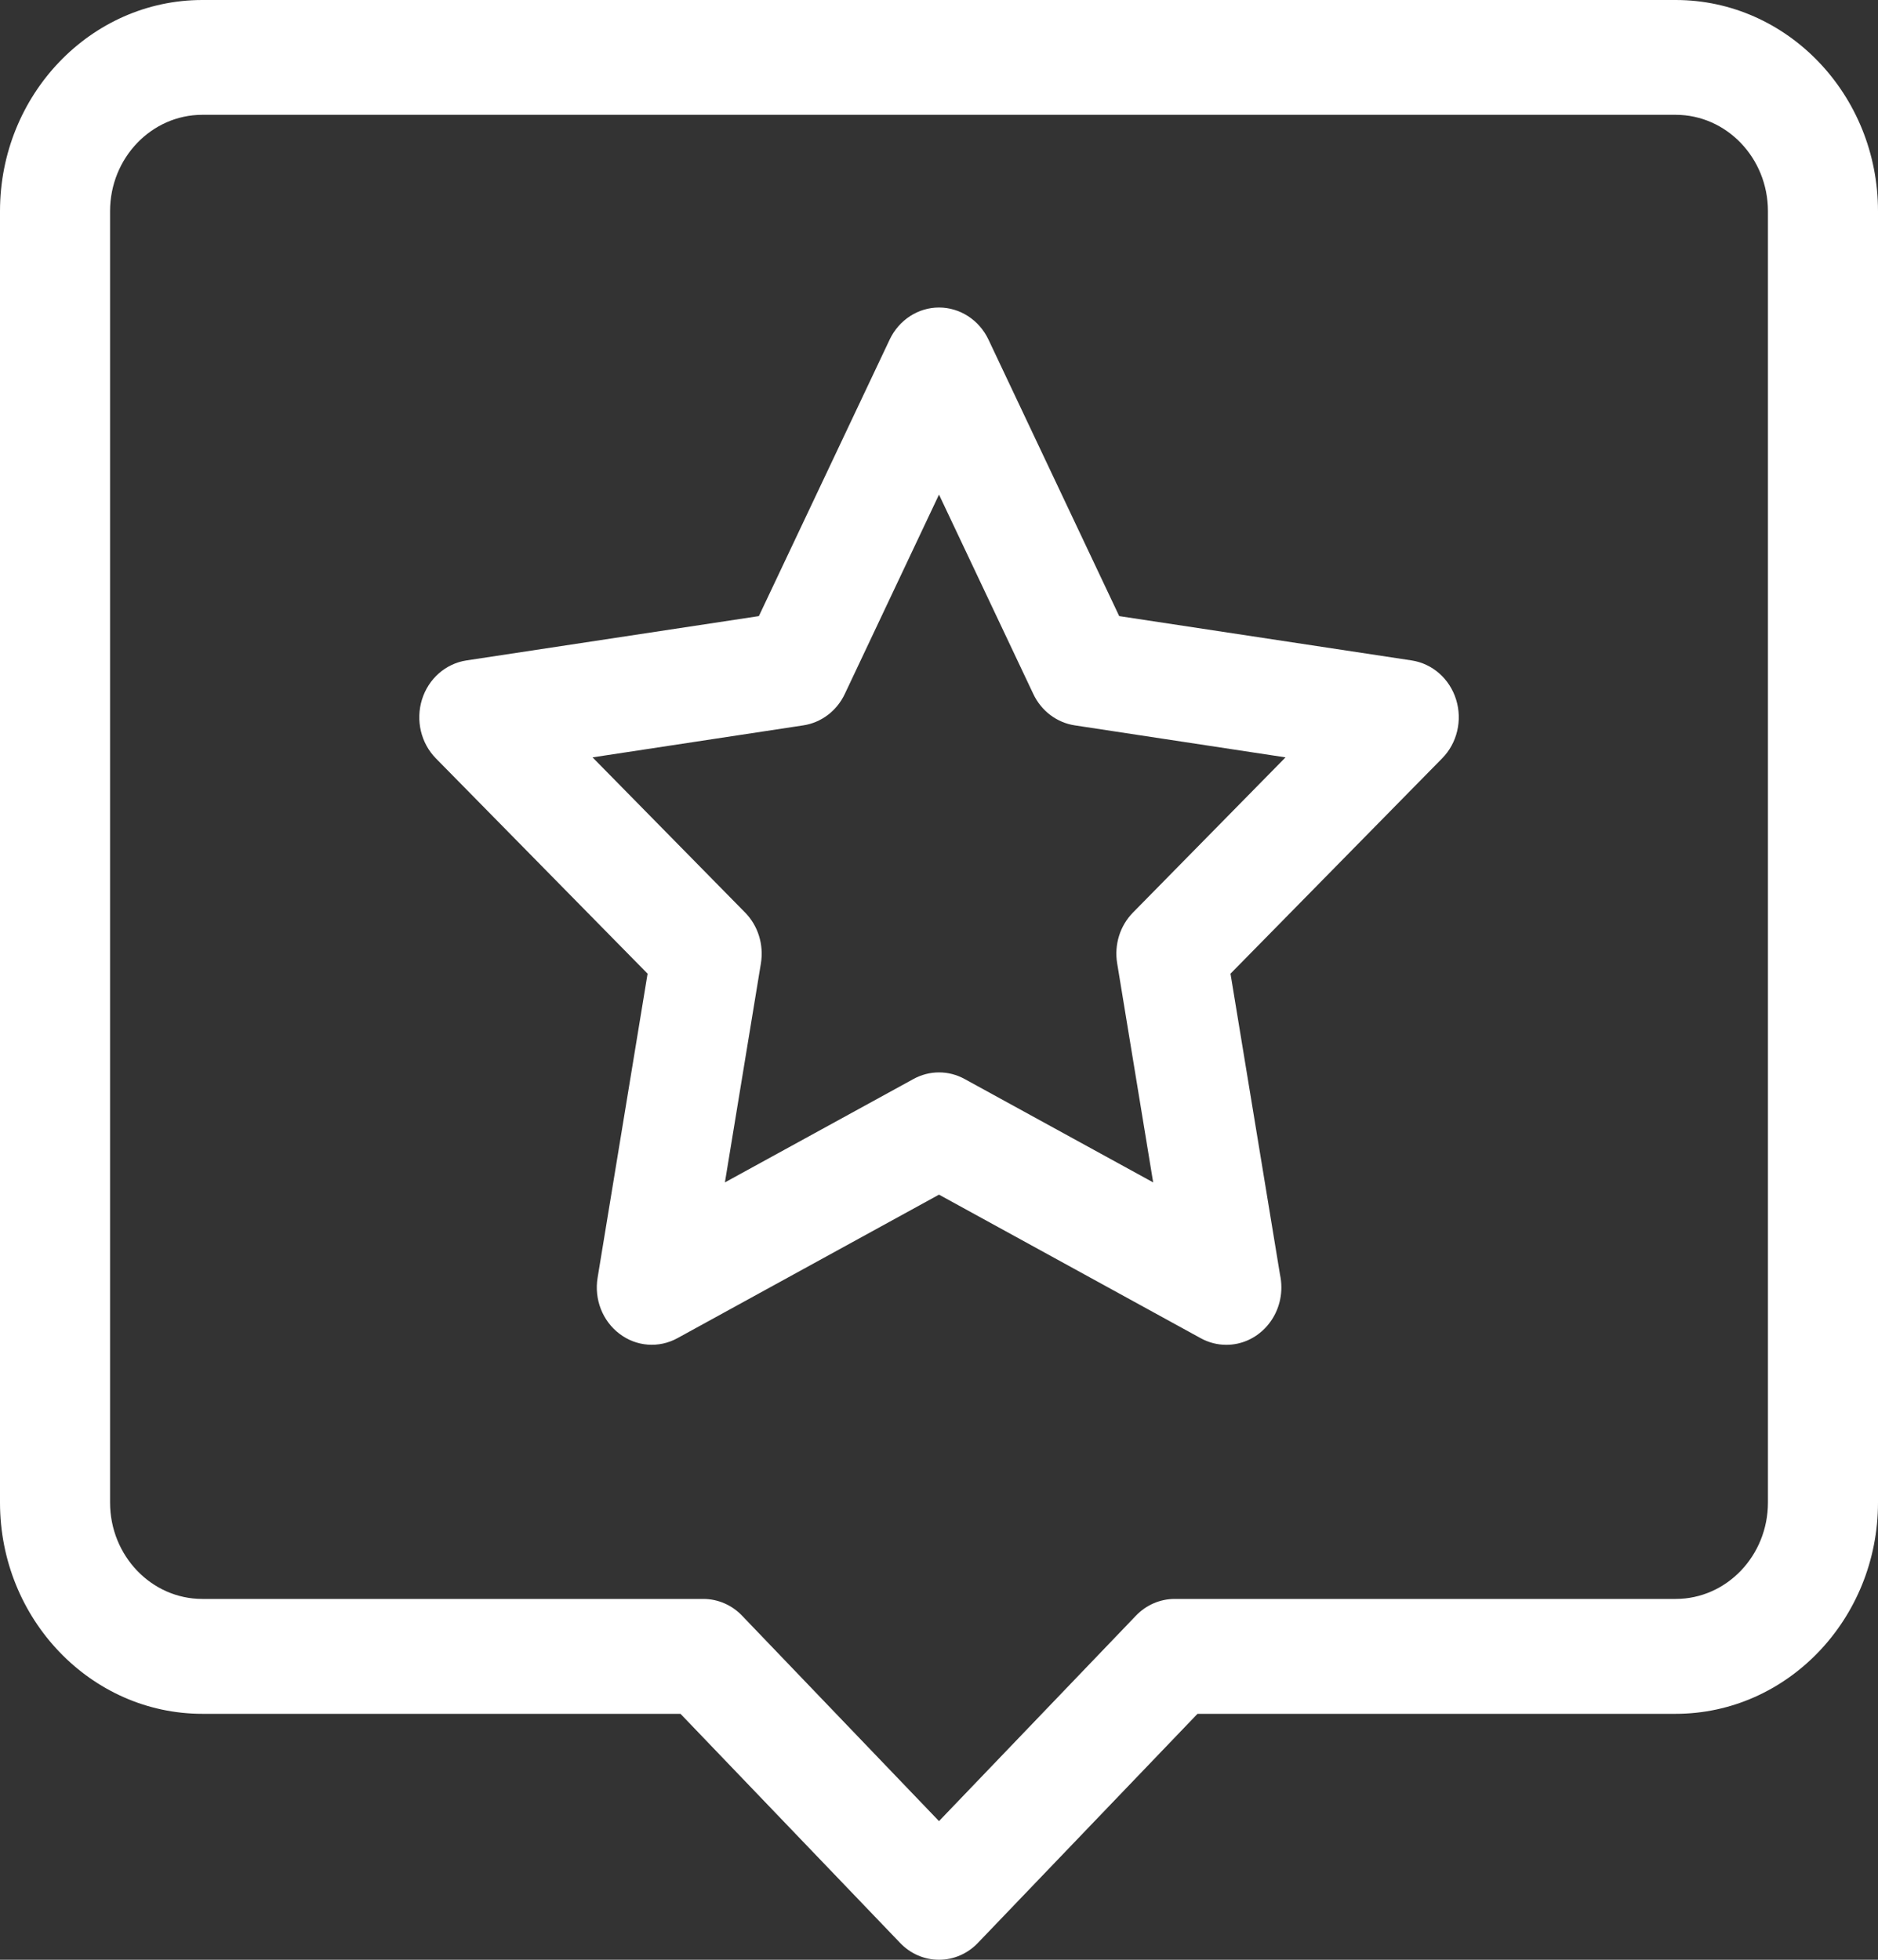 <svg width="23" height="24" viewBox="0 0 23 24" fill="none" xmlns="http://www.w3.org/2000/svg">
<rect x="0" y="0" width="23" height="24" fill="#333333" stroke="none"/>
<g clip-path="url(#clip0_840_23061)">
<path d="M20.522 0H2.478C1.112 0 0 1.16 0 2.586V18.401C0 19.827 1.112 20.988 2.478 20.988H8.334L11.024 23.794C11.15 23.926 11.321 24 11.5 24C11.679 24 11.85 23.926 11.976 23.794L14.666 20.988H20.522C21.888 20.988 23 19.827 23 18.401V2.586C23 1.16 21.888 0 20.522 0ZM21.652 18.401C21.652 19.052 21.145 19.581 20.522 19.581H14.387C14.208 19.581 14.037 19.655 13.911 19.787L11.5 22.302L9.089 19.787C8.963 19.655 8.792 19.581 8.613 19.581H2.478C1.855 19.581 1.348 19.052 1.348 18.401V2.586C1.348 1.935 1.855 1.406 2.478 1.406H20.522C21.145 1.406 21.652 1.935 21.652 2.586V18.401Z" fill="white"/>
<path d="M17.289 8.088L13.707 7.545L12.105 4.157C11.991 3.918 11.757 3.766 11.5 3.766C11.244 3.766 11.01 3.918 10.896 4.158L9.294 7.545L5.712 8.088C5.458 8.127 5.247 8.312 5.168 8.567C5.089 8.821 5.155 9.101 5.338 9.287L7.931 11.924L7.319 15.647C7.275 15.911 7.379 16.177 7.587 16.334C7.794 16.492 8.069 16.512 8.296 16.388L11.5 14.63L14.705 16.388C14.803 16.442 14.911 16.469 15.018 16.469H15.021C15.392 16.468 15.693 16.153 15.693 15.766C15.693 15.712 15.687 15.659 15.676 15.608L15.07 11.924L17.662 9.287C17.846 9.101 17.912 8.821 17.833 8.567C17.754 8.312 17.543 8.127 17.289 8.088ZM13.876 11.175C13.717 11.336 13.644 11.569 13.682 11.797L14.123 14.48L11.814 13.214C11.618 13.106 11.383 13.106 11.187 13.214L8.878 14.48L9.319 11.797C9.356 11.569 9.284 11.336 9.125 11.175L7.257 9.275L9.838 8.883C10.058 8.85 10.248 8.706 10.346 8.499L11.5 6.057L12.655 8.499C12.753 8.706 12.943 8.85 13.163 8.883L15.744 9.275L13.876 11.175Z" fill="white"/>
</g>
<defs>
<clipPath id="clip0_840_23061">
<rect width="23" height="24" fill="white"/>
</clipPath>
</defs>
</svg>
